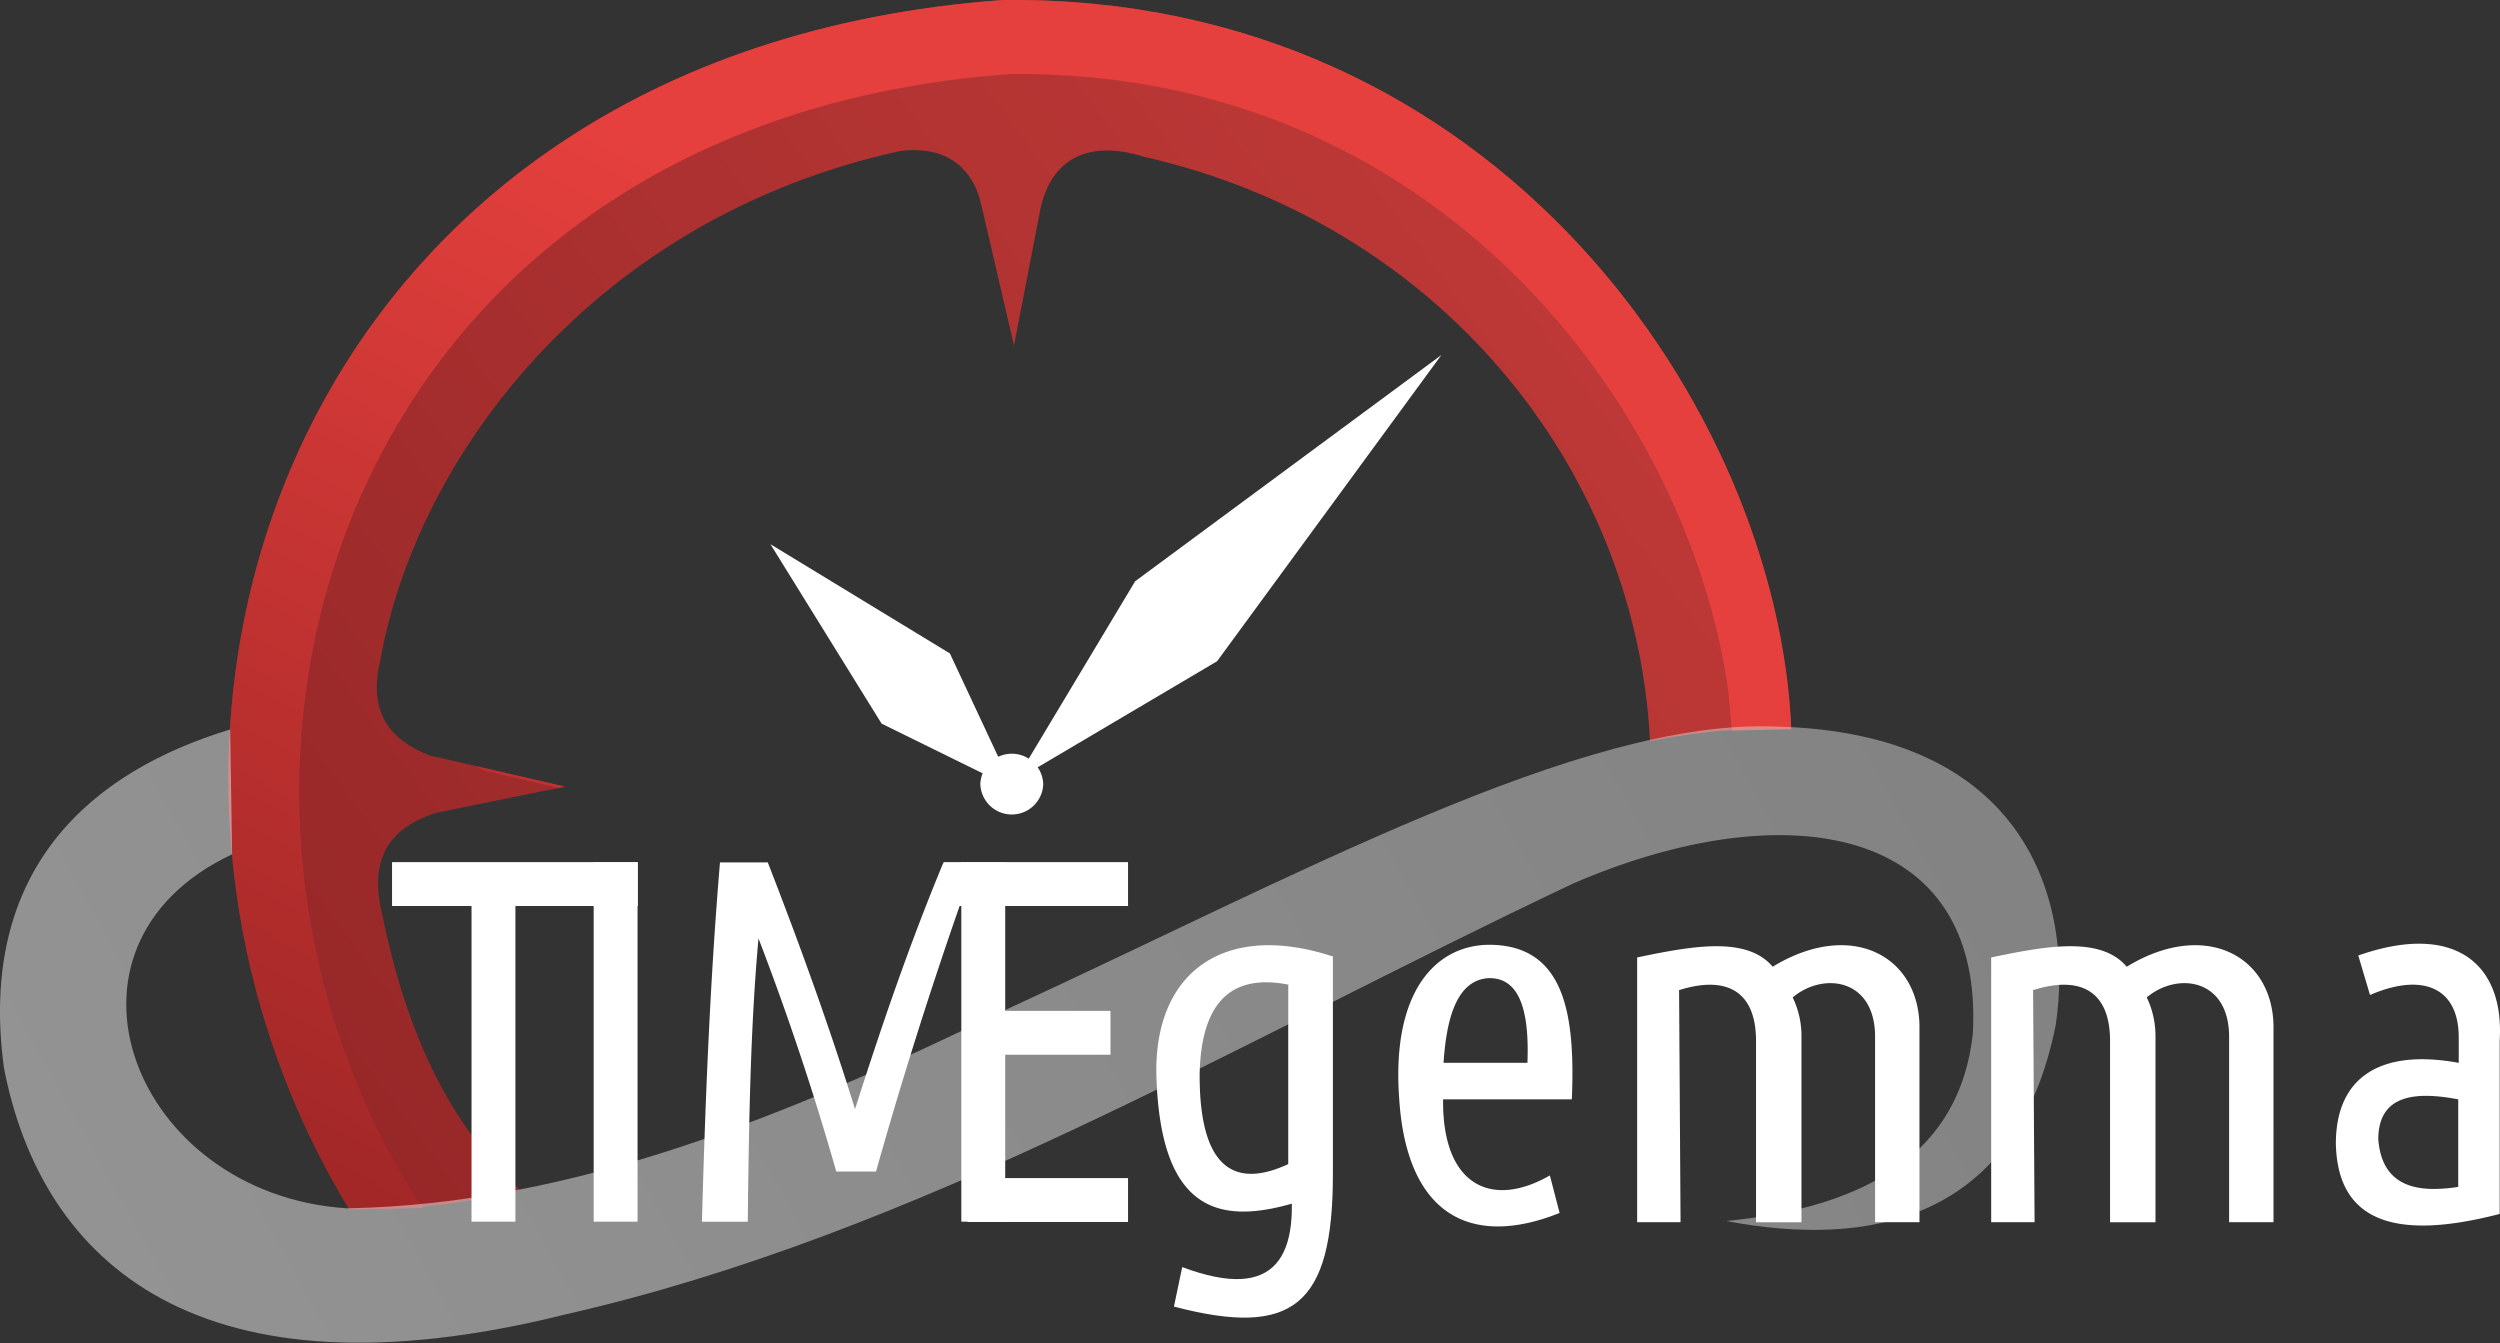 <svg xmlns="http://www.w3.org/2000/svg" fill="none" viewBox="0 0 134 72"><rect x="0" y="0" width="134" height="72" fill="#333333" stroke="none"/><path fill="url(#a)" fill-rule="evenodd" d="M18.714 64.818c3.05.017 6.099-.223 9.148-1.045-3.975-3.7-6.168-8.824-7.37-14.74-.61-2.494-.102-4.51 2.882-5.468l6.9-1.398-7.227-1.672c-2.243-.847-3.27-2.421-2.691-4.953 1.917-11.069 11.478-23.83 27.838-27.437 2.593-.362 4.013 1.007 4.405 2.89l1.751 7.526 1.411-7.292c.575-2.744 2.614-3.763 5.567-2.822 15.563 3.514 26.354 16.441 27.114 31.322 2.504-.505 5.022-.761 7.561-.646C95.29 22.061 80.288-.31 53.735.003 15.302 2.785 3.41 39.636 18.715 64.819Z" clip-rule="evenodd"/><path fill="url(#b)" fill-rule="evenodd" d="M18.724 64.818C3.42 39.634 15.311 2.784 53.744.003 80.299-.31 95.3 22.061 96.014 39.083l-3.185.076-.198-2.152C90.488 21.81 76.961 3.699 54.118 3.97 18.848 6.534 7.936 40.509 21.98 63.728l.695 1.025-3.95.065ZM29.96 42.233l-4.003-.931-.445-.24 4.773 1.105-.325.066Z" clip-rule="evenodd"/><path fill="url(#c)" fill-opacity=".5" fill-rule="evenodd" d="M18.61 64.766c12.228-.222 23.741-5.034 35.23-10.611 15.576-7.161 30.928-15.646 41.345-15.21 13.434.313 15.995 9.356 15.002 15.994-2.091 10.506-9.999 11.968-17.668 10.506 7.719-.748 12.534-3.775 13.225-10.036.619-11.238-10.088-12.962-21.43-8.05-18.138 8.573-35.005 18.77-54.048 23.104C10.708 75.33 2.25 67.745.211 57.239-1.23 46.54 4.915 41.349 12.338 39.1l.104 6.69C1.988 50.706 7.111 64.035 18.61 64.767Z" clip-rule="evenodd"/><path fill="#fff" fill-rule="evenodd" d="M21.014 46.21v2.352h13.172V46.21H21.014Z" clip-rule="evenodd"/><path fill="#fff" fill-rule="evenodd" d="M27.626 47.126h-2.352v18.356h2.352V47.126ZM34.173 46.226h-2.352v19.256h2.352V46.226ZM53.88 46.226h-2.353v19.256h2.352V46.226Z" clip-rule="evenodd"/><path fill="#fff" fill-rule="evenodd" d="M50.573 46.21v2.352h9.89V46.21h-9.89ZM51.86 63.146v2.352h8.603v-2.352H51.86ZM51.86 54.182v2.352h7.662v-2.352H51.86Z" clip-rule="evenodd"/><path fill="#fff" fill-rule="evenodd" d="M38.591 46.224h2.561c1.716 4.408 3.31 8.816 4.678 13.224 1.403-4.4 2.902-8.799 4.73-13.198l1.072 1.751a244.748 244.748 0 0 0-4.678 14.793h-2.13A148.02 148.02 0 0 0 40.656 50.3c-.436 4.77-.516 9.964-.575 15.184h-2.457c.178-6.449.432-12.883.967-19.261ZM52.546 42.028a1.687 1.687 0 0 1 3.372 0 1.687 1.687 0 0 1-3.372 0Z" clip-rule="evenodd"/><path fill="#fff" fill-rule="evenodd" d="m55.004 40.892 5.84-9.736L77.257 19.03 65.235 35.443l-10.611 6.272.314-.627.066-.196ZM53.578 40.721l-2.665-5.697-9.618-5.855 5.959 9.618 6.272 3.084.052-1.15ZM69.05 52.796v9.632c.758 4.954-.627 7.385-5.683 5.488l-.444 2.117c6.377 1.672 8.52-.044 8.52-7.083V51.241l-2.392 1.555Z" clip-rule="evenodd"/><path fill="#fff" fill-rule="evenodd" d="M71.423 51.262c-5.73-1.876-9.57.774-9.441 6.383.212 7.3 3.36 8.01 7.344 6.847l-.085-2.188c-2.55 1.261-4.965.98-4.94-4.743.078-3.702 1.582-5.434 4.822-4.77l1.856-.732.444-.797ZM80.306 65.737c-2.992.01-5.015-2.16-5.31-6.864-.417-5.75 1.974-8.207 4.81-8.233 4.055 0 4.637 3.703 4.444 8.285h-6.9c-.053 4.652 2.621 5.867 5.723 4.077l.522 2.013c-1.185.474-2.29.72-3.288.722Zm1.565-8.772c.106-2.804-.42-4.6-2.117-4.534-1.558.118-2.21 1.886-2.379 4.534h4.496ZM90.077 65.511h-2.326V51.32c2.975-.625 5.878-1.146 7.265.497 4.156-2.535 7.789-.628 7.867 3.136V65.51h-2.378v-9.983c-.026-3.084-2.784-3.44-4.417-2.065a4.76 4.76 0 0 1 .47 2.17v9.88h-2.435v-9.777c-.021-2.508-1.47-3.495-4.124-2.665l.078 12.44ZM109.053 65.511h-2.326V51.32c2.975-.625 5.877-1.146 7.265.497 4.156-2.535 7.788-.628 7.867 3.136V65.51h-2.379v-9.983c-.026-3.084-2.783-3.44-4.416-2.065.335.688.478 1.413.47 2.17v9.88h-2.435v-9.777c-.022-2.508-1.47-3.495-4.125-2.665l.079 12.44ZM129.976 65.688c-2.961.034-4.705-1.26-4.774-4.384 0-3.605 2.431-5.097 6.586-4.335v-1.363c0-2.718-1.986-3.476-4.756-2.274l-.628-2.117c5.044-1.777 7.839.33 7.579 4.572v9.28c-1.504.39-2.849.608-4.007.621Zm.51-1.96a8.317 8.317 0 0 0 1.276-.112v-4.69c-2.195-.419-4.286-.314-4.286 2.142.153 1.95 1.292 2.667 3.01 2.66Z" clip-rule="evenodd"/><defs><linearGradient id="a" x1="19.805" x2="111.277" y1="70.927" y2="3.499" gradientUnits="userSpaceOnUse"><stop stop-color="#942627"/><stop offset="1" stop-color="#CC3F3C"/></linearGradient><linearGradient id="b" x1="11.966" x2="47.248" y1="81.119" y2="14.476" gradientUnits="userSpaceOnUse"><stop stop-color="#8D1F20"/><stop offset="1" stop-color="#E5403D"/></linearGradient><linearGradient id="c" x1="-24.885" x2="113.63" y1="84.778" y2="7.419" gradientUnits="userSpaceOnUse"><stop stop-color="#fff"/><stop offset="1" stop-color="#CCC"/></linearGradient></defs></svg>